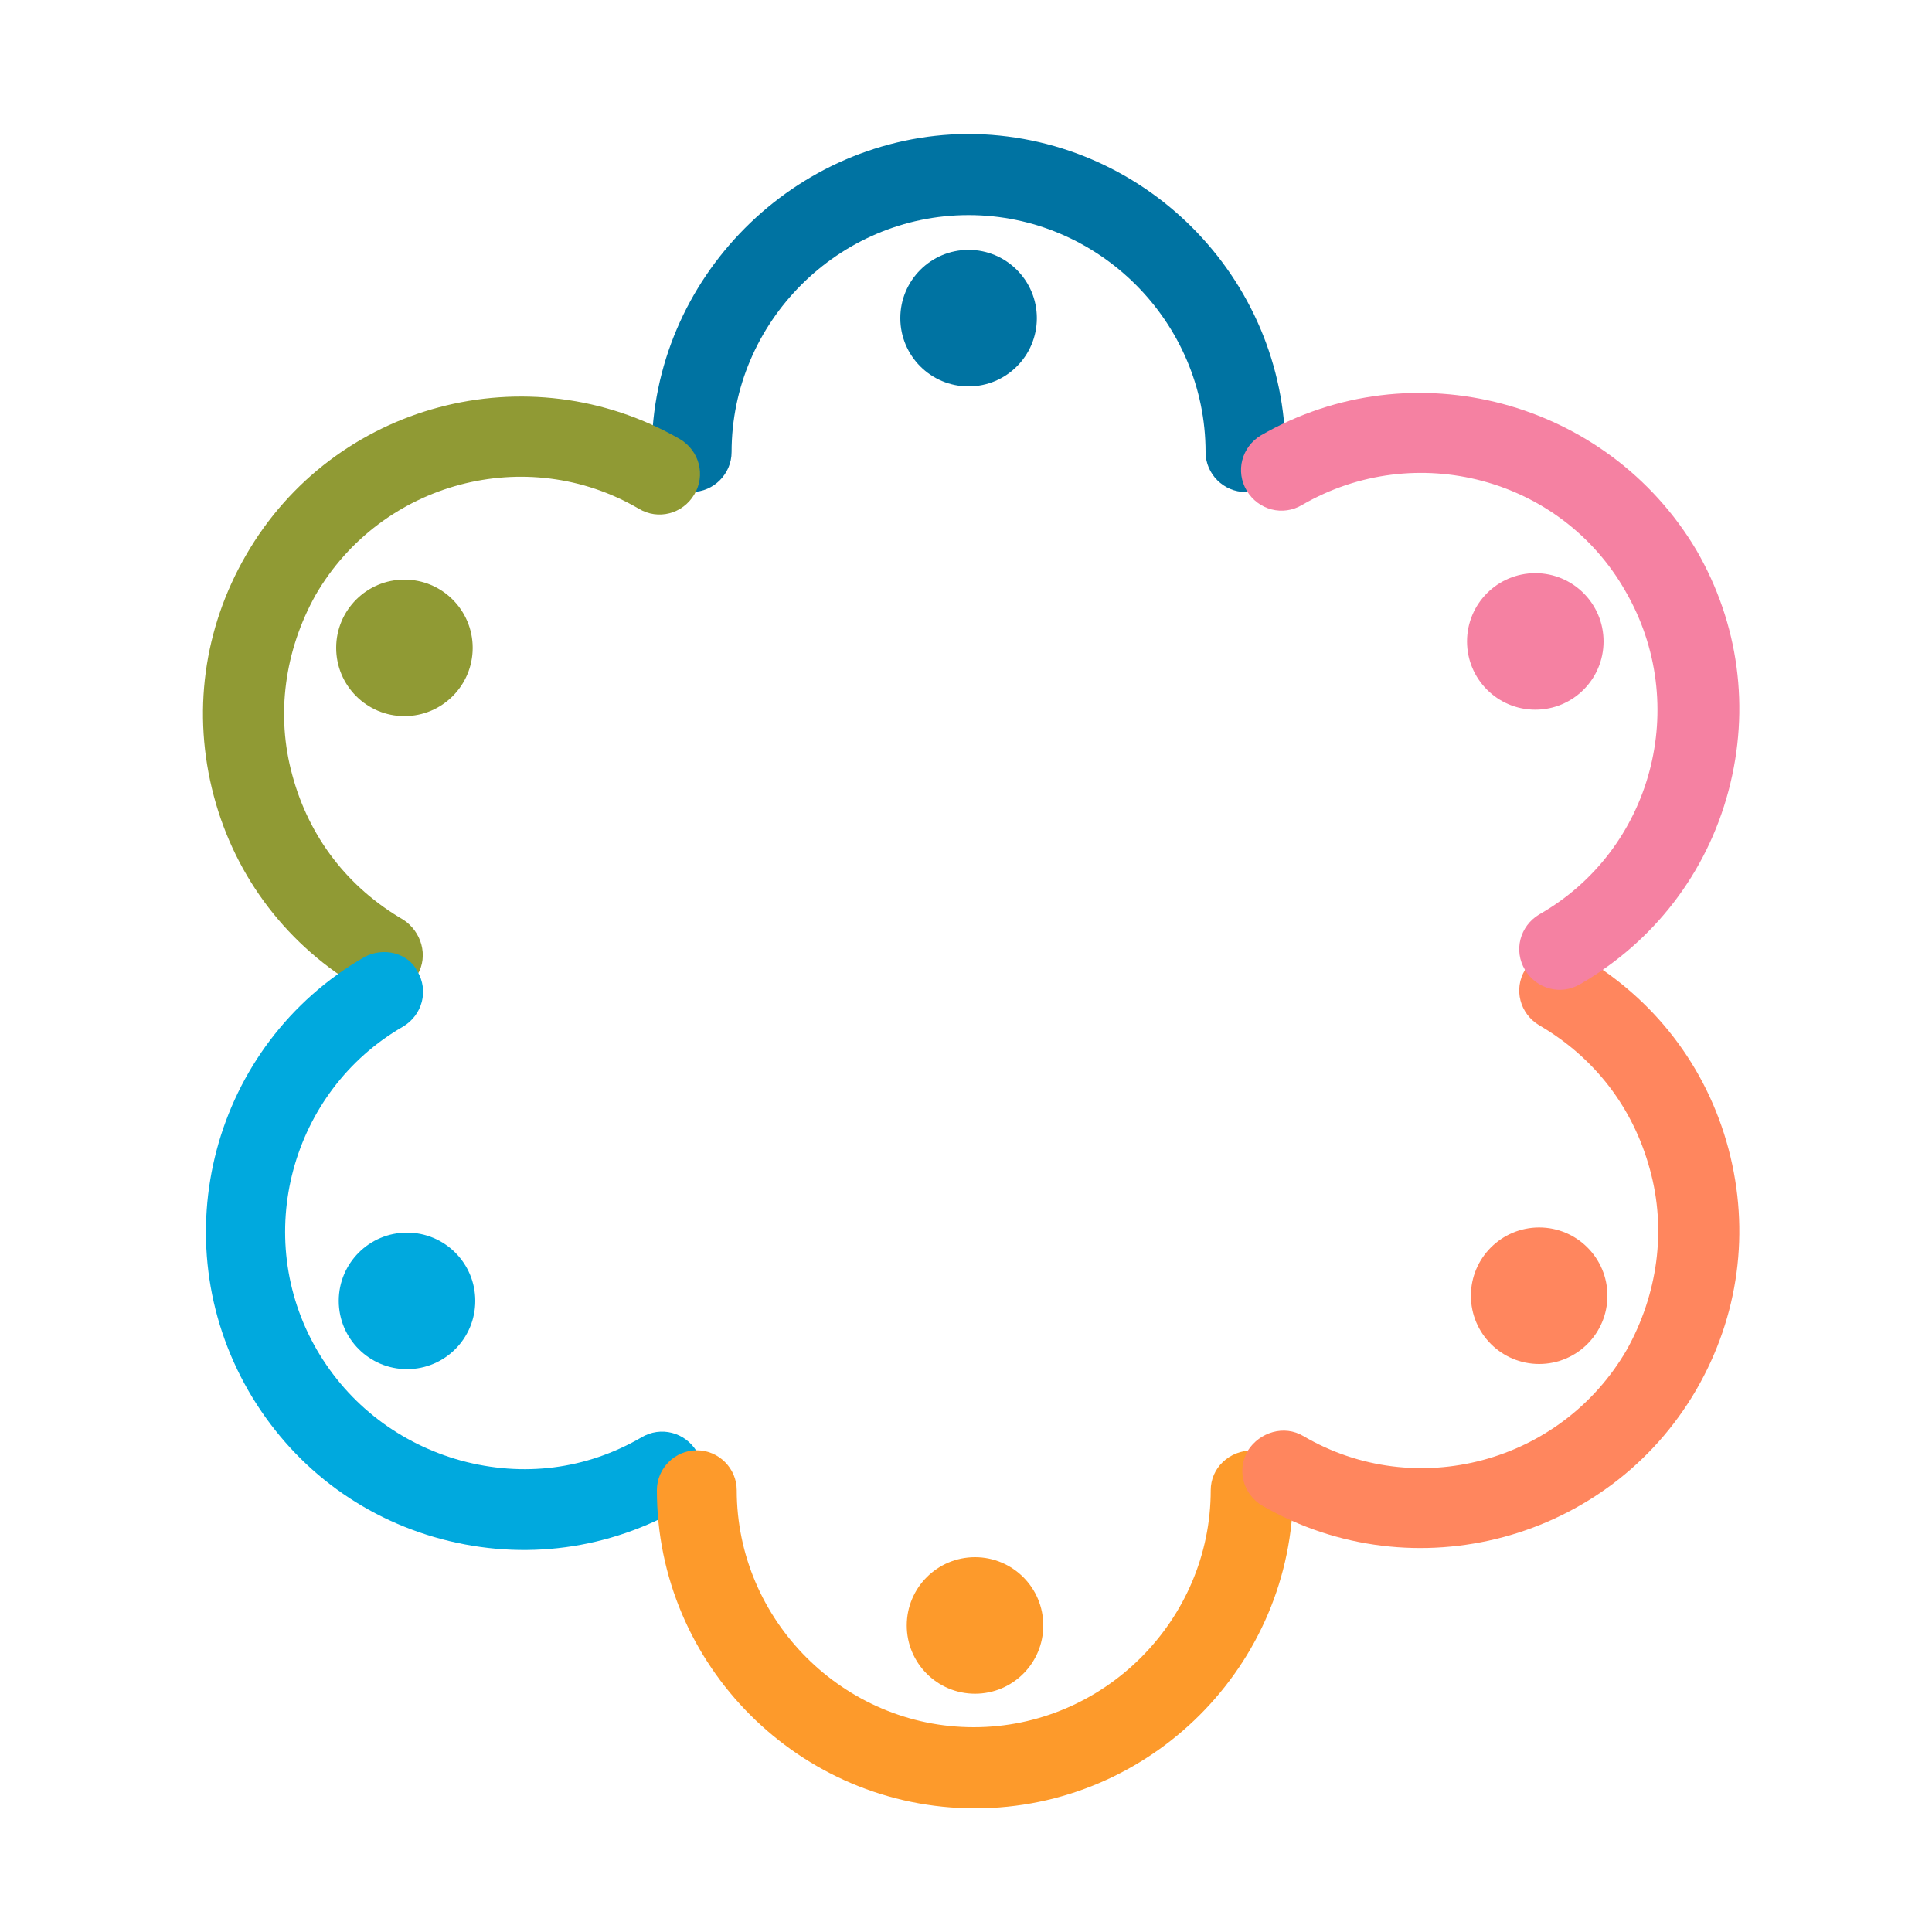 <?xml version="1.0" encoding="utf-8"?>
<!-- Generator: Adobe Illustrator 18.1.0, SVG Export Plug-In . SVG Version: 6.00 Build 0)  -->
<svg version="1.1" id="Layer_1" xmlns="http://www.w3.org/2000/svg" xmlns:xlink="http://www.w3.org/1999/xlink" x="0px" y="0px"
	 viewBox="0 0 150 150" enable-background="new 0 0 150 150" xml:space="preserve">
<g>
	<g>
		<g>
			<path fill="#0073A2" d="M50.6,35.1c0,1.7,1.4,3.1,3.1,3.1c1.7,0,3.1-1.4,3.1-3.1c0-10.1,8.3-18.4,18.4-18.4
				c10.1,0,18.4,8.3,18.4,18.4c0,1.7,1.4,3.1,3.1,3.1c1.7,0,3.1-1.4,3.1-3.1c0-13.6-11.1-24.7-24.7-24.7
				C61.7,10.5,50.6,21.6,50.6,35.1z"/>
		</g>
		<circle fill="#0073A2" cx="75.2" cy="24.7" r="5.3"/>
	</g>
	<g>
		<g>
			<path fill="#909A34" d="M19.1,43.1c-3.3,5.7-4.2,12.3-2.5,18.7c1.7,6.4,5.8,11.7,11.5,15c1.5,0.9,3.4,0.4,4.3-1.1
				c0.9-1.5,0.3-3.4-1.1-4.3c-4.3-2.5-7.3-6.4-8.6-11.2c-1.3-4.7-0.6-9.7,1.8-14c5.1-8.8,16.4-11.8,25.1-6.7
				c1.5,0.9,3.4,0.4,4.3-1.1c0.9-1.5,0.4-3.4-1.1-4.3C41,27.3,25.9,31.3,19.1,43.1z"/>
		</g>
		<circle fill="#909A34" cx="31.4" cy="50.3" r="5.3"/>
	</g>
	<g>
		<g>
			<path fill="#00A9DE" d="M28.3,74.3c-11.8,6.8-15.8,21.9-9,33.7c3.3,5.7,8.6,9.8,15,11.5c6.4,1.7,13,0.8,18.7-2.5
				c1.5-0.9,2-2.8,1.1-4.3c-0.9-1.5-2.8-2-4.3-1.1c-4.3,2.5-9.2,3.1-14,1.8c-4.7-1.3-8.7-4.3-11.2-8.6c-5.1-8.8-2-20.1,6.7-25.1
				c1.5-0.9,2-2.8,1.1-4.3C31.7,74,29.8,73.5,28.3,74.3z"/>
		</g>
		<circle fill="#00A9DE" cx="31.6" cy="101" r="5.3"/>
	</g>
	<g>
		<g>
			<path fill="#FD9A2B" d="M94,115.7c0,10.1-8.3,18.4-18.4,18.4c-10.1,0-18.4-8.3-18.4-18.4c0-1.7-1.4-3.1-3.1-3.1
				c-1.7,0-3.1,1.4-3.1,3.1c0,13.6,11.1,24.7,24.7,24.7c13.6,0,24.7-11.1,24.7-24.7c0-1.7-1.4-3.1-3.1-3.1
				C95.4,112.6,94,114,94,115.7z"/>
		</g>
		<circle fill="#FD9A2B" cx="75.7" cy="126.2" r="5.3"/>
	</g>
	<g>
		<g>
			<path fill="#FF865E" d="M118.4,75.3c-0.9,1.5-0.4,3.4,1.1,4.3c4.3,2.5,7.3,6.4,8.6,11.2c1.3,4.7,0.6,9.7-1.8,14
				c-5.1,8.8-16.4,11.8-25.1,6.7c-1.5-0.9-3.4-0.3-4.3,1.1c-0.9,1.5-0.4,3.4,1.1,4.3c11.8,6.8,26.9,2.7,33.7-9
				c3.3-5.7,4.2-12.3,2.5-18.7c-1.7-6.4-5.8-11.7-11.5-15C121.2,73.2,119.3,73.8,118.4,75.3z"/>
		</g>
		<circle fill="#FF865E" cx="119.5" cy="100.6" r="5.3"/>
	</g>
	<g>
		<g>
			<path fill="#F581A2" d="M97.9,33.8c-1.5,0.9-2,2.8-1.1,4.3c0.9,1.5,2.8,2,4.3,1.1c8.8-5.1,20.1-2.1,25.1,6.7
				c5.1,8.8,2.1,20.1-6.7,25.1c-1.5,0.9-2,2.8-1.1,4.3c0.9,1.5,2.8,2,4.3,1.1c5.7-3.3,9.8-8.6,11.5-15c1.7-6.4,0.8-13-2.5-18.7
				C124.8,31.1,109.7,27,97.9,33.8z"/>
		</g>
		<circle fill="#F581A2" cx="119.2" cy="49.8" r="5.3"/>
	</g>
</g>
</svg>
